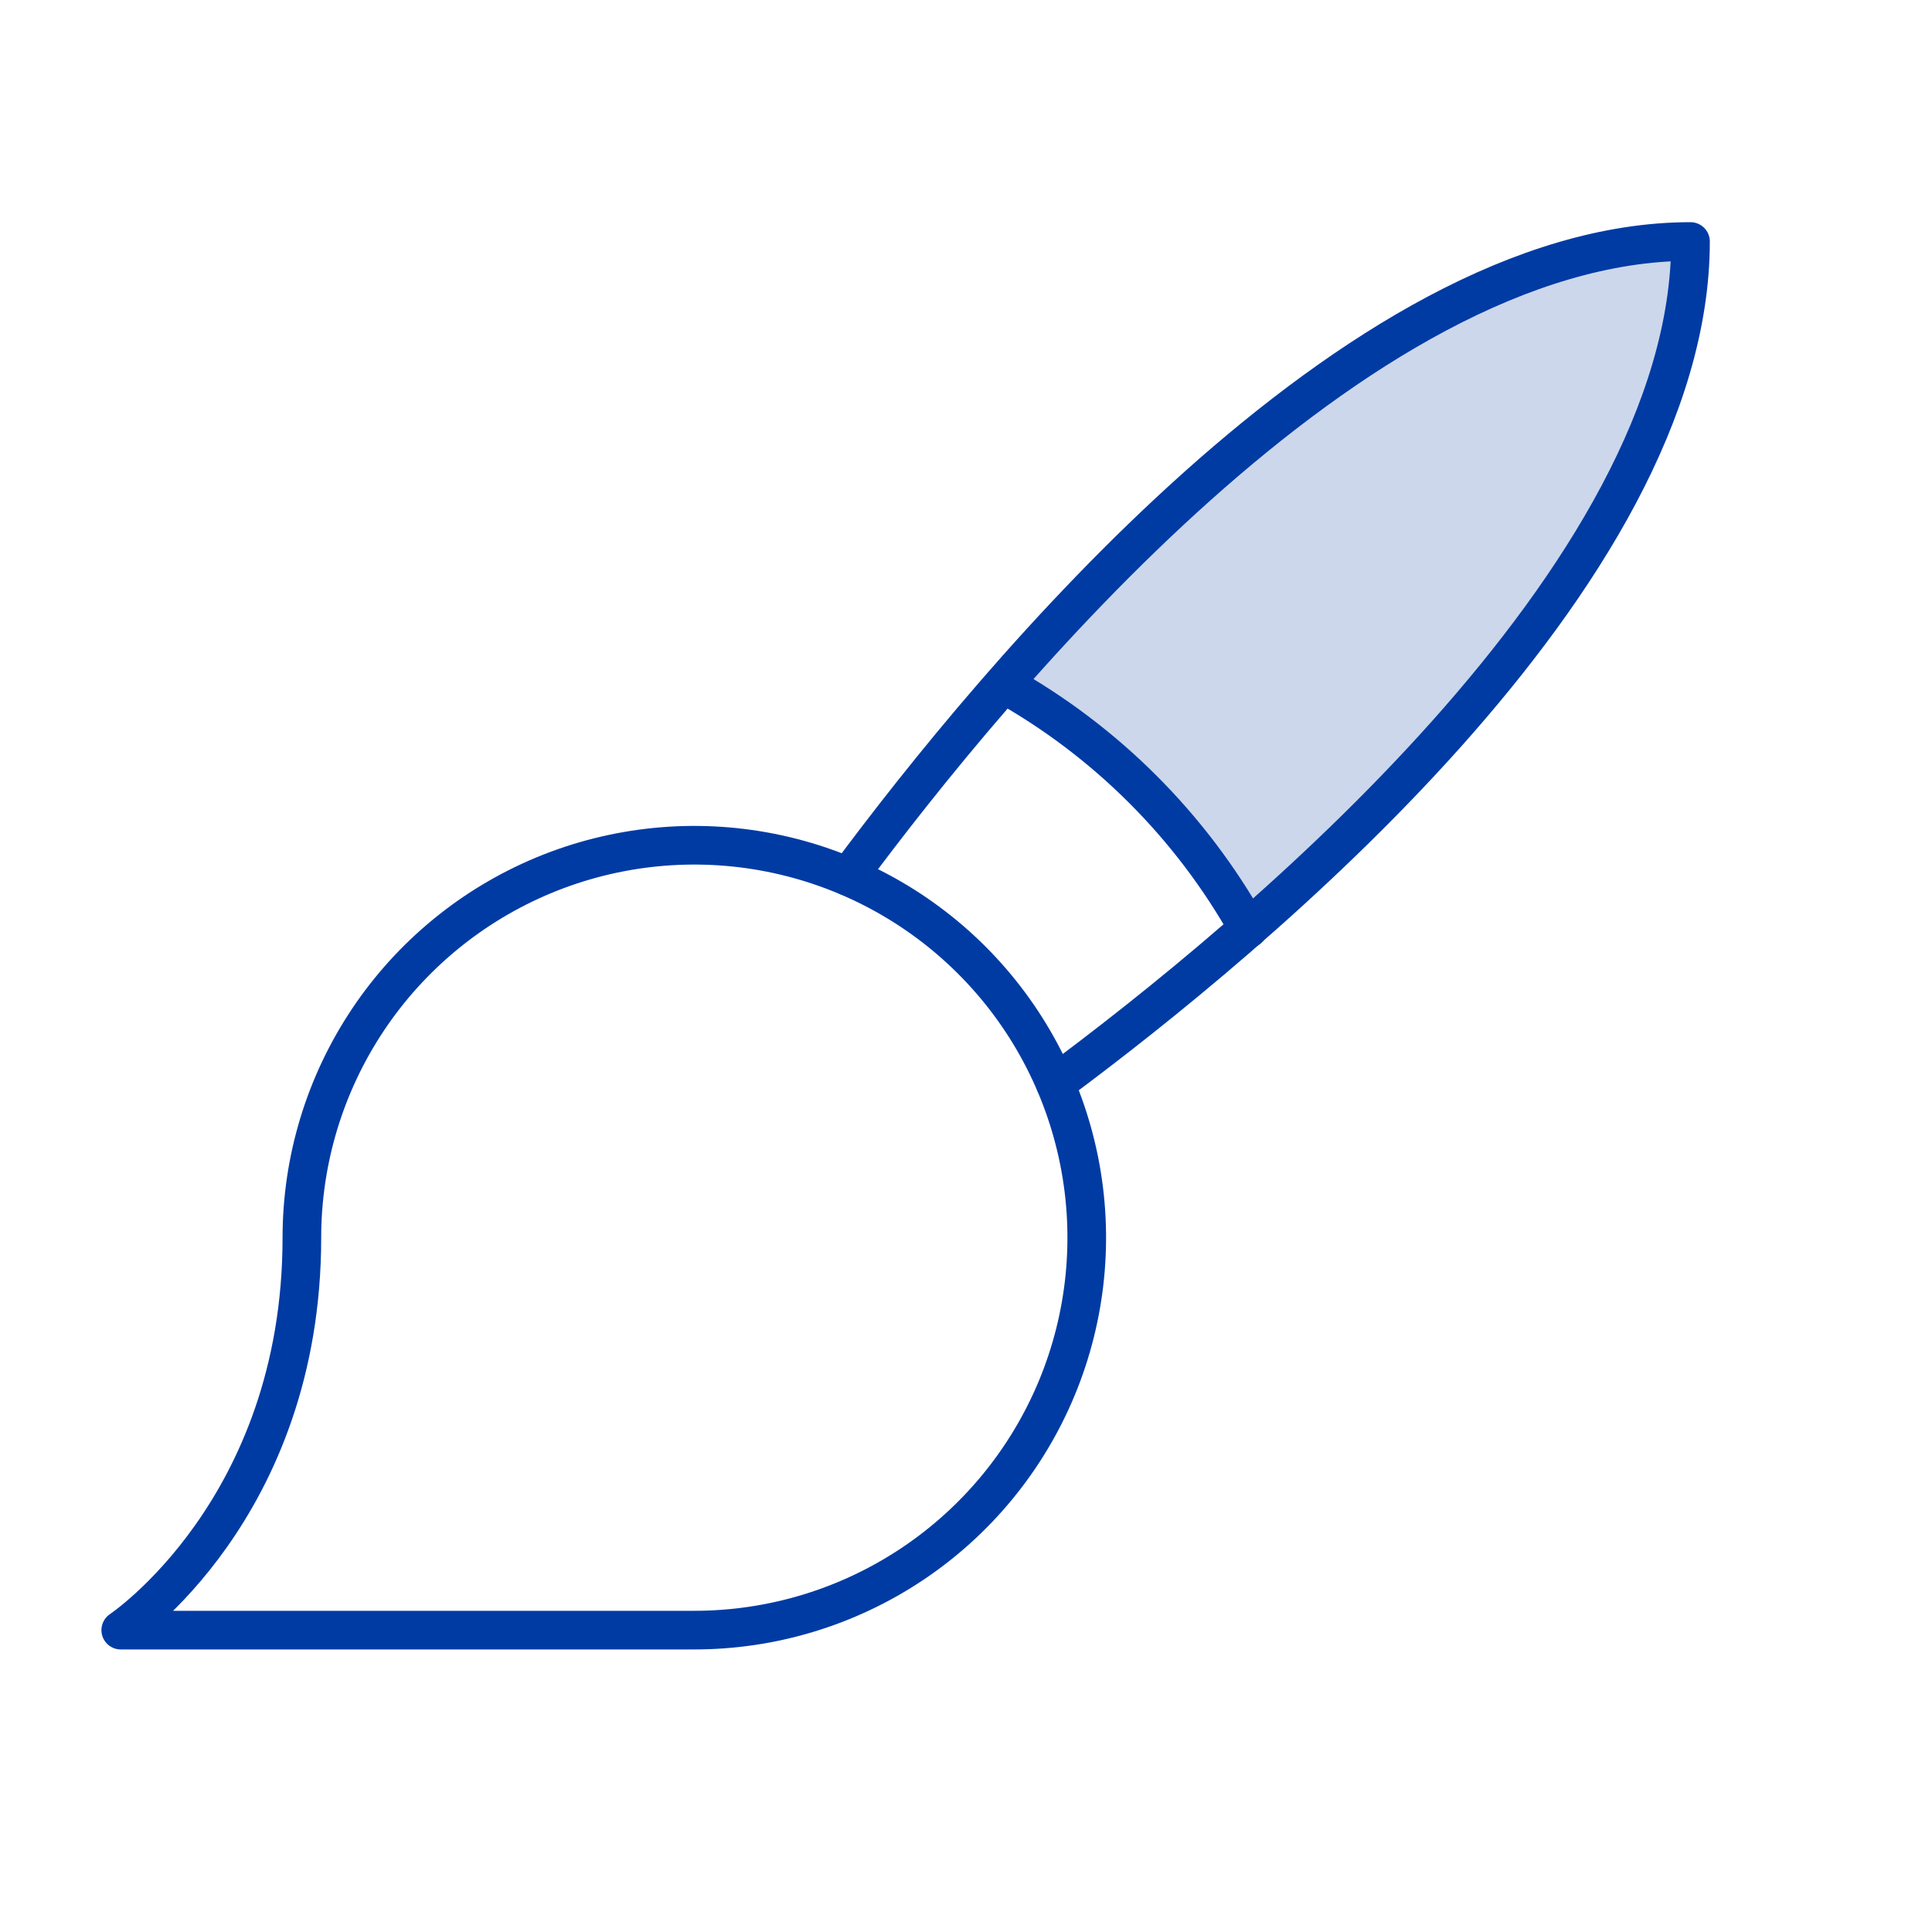 <svg width="100" height="100" viewBox="0 0 100 100" fill="none" xmlns="http://www.w3.org/2000/svg">
<g clip-path="url(#clip0_1_75)">
<path opacity="0.2" d="M64.594 48.066C75.141 38.84 87.5 25.316 87.5 12.5C74.684 12.5 61.16 24.859 51.953 35.406C57.253 38.38 61.628 42.762 64.594 48.066Z" fill="#003BA4"/>
<path d="M6.25 84.375H35.938C39.955 84.375 43.882 83.184 47.222 80.952C50.563 78.72 53.166 75.547 54.704 71.836C56.241 68.124 56.644 64.04 55.86 60.1C55.076 56.16 53.141 52.54 50.301 49.699C47.46 46.859 43.84 44.924 39.9 44.14C35.96 43.356 31.876 43.759 28.164 45.296C24.453 46.834 21.28 49.437 19.048 52.778C16.816 56.118 15.625 60.045 15.625 64.062C15.625 78.125 6.25 84.375 6.25 84.375Z" stroke="#003BA4" stroke-width="2" stroke-linecap="round" stroke-linejoin="round"/>
<path d="M43.91 45.375C51.406 35.27 70.102 12.5 87.5 12.5C87.5 29.898 64.731 48.594 54.625 56.09" stroke="#003BA4" stroke-width="2" stroke-linecap="round" stroke-linejoin="round"/>
<path d="M51.953 35.406C57.26 38.377 61.642 42.759 64.613 48.066" stroke="#003BA4" stroke-width="2" stroke-linecap="round" stroke-linejoin="round"/>
</g>
<defs>
<clipPath id="clip0_1_75">
<rect width="100" height="100" fill="white"/>
</clipPath>
</defs>
</svg>
